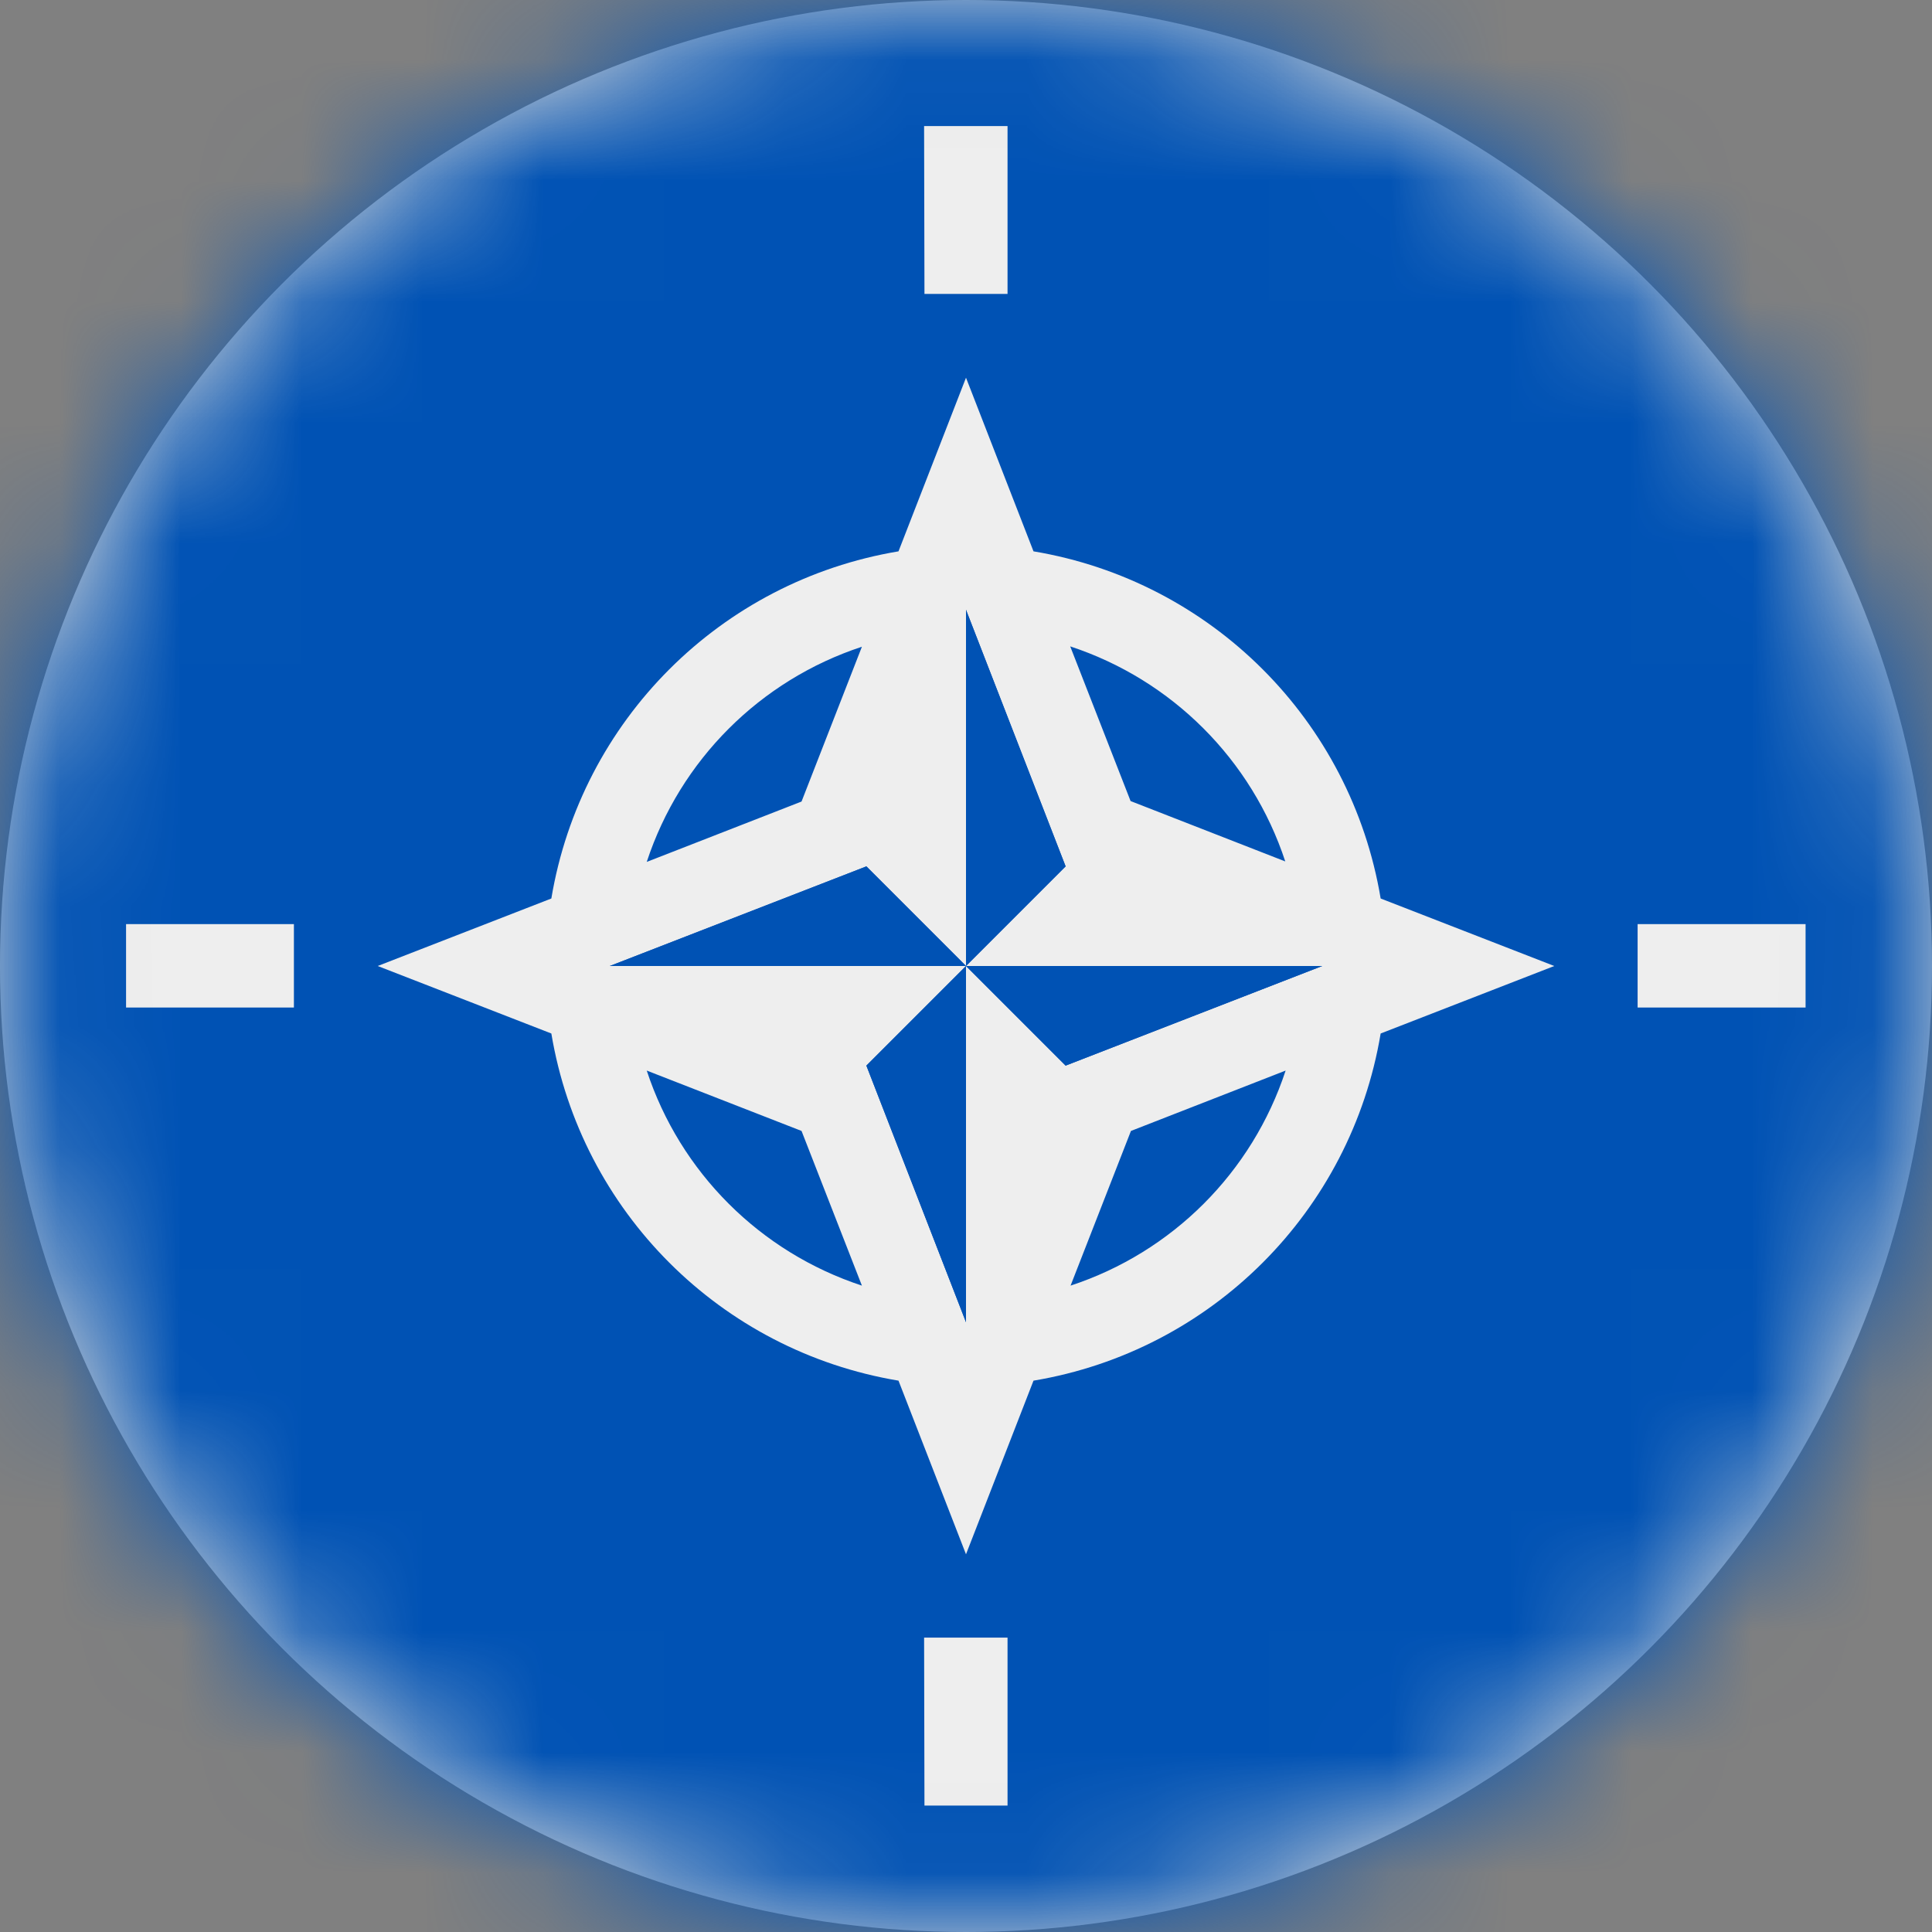 <?xml version="1.0" encoding="UTF-8"?>
<svg width="16px" height="16px" viewBox="0 0 16 16" version="1.1" xmlns="http://www.w3.org/2000/svg" xmlns:xlink="http://www.w3.org/1999/xlink">
    <rect x="0" y="0" width="16" height="16" fill="#808080" stroke="none"/>
    <title>nato_flag_16px</title>
    <defs>
        <circle id="path-1" cx="8" cy="8" r="8"></circle>
    </defs>
    <g id="Design-System" stroke="none" stroke-width="1" fill="none" fill-rule="evenodd">
        <g id="Flags-16x16" transform="translate(-151, -1155)">
            <g id="flag" transform="translate(151, 1155)">
                <mask id="mask-2" fill="white">
                    <use xlink:href="#path-1"></use>
                </mask>
                <use id="Mask" fill="#D8D8D8" xlink:href="#path-1"></use>
                <g id="nato" mask="url(#mask-2)" fill-rule="nonzero">
                    <polygon id="Path" fill="#0052B4" points="0 0 16 0 16 16 0 16"></polygon>
                    <path d="M11.434,8.559 L12.872,8 L11.434,7.441 L10.644,7.134 L9.363,6.634 L8.863,5.353 C9.705,5.63 10.367,6.291 10.644,7.134 L11.434,7.441 C11.188,5.967 10.033,4.812 8.559,4.566 L8,3.128 L7.441,4.566 C5.967,4.812 4.812,5.967 4.566,7.441 L3.128,8 L4.566,8.559 C4.812,10.033 5.967,11.188 7.441,11.434 L8,12.872 L8.559,11.434 C10.033,11.188 11.188,10.033 11.434,8.559 L11.434,8.559 Z M8.825,7.175 L8,8 L10.95,8 L8.825,8.825 L8,8 L8,10.95 L7.175,8.825 L8,8 L5.05,8 L7.175,7.175 L8,8 L8,5.05 L8.825,7.175 Z M7.138,5.356 L6.638,6.638 L5.356,7.138 C5.633,6.295 6.295,5.633 7.138,5.356 Z M5.356,8.866 L6.638,9.366 L7.138,10.647 C6.295,10.37 5.633,9.709 5.356,8.866 L5.356,8.866 Z M8.866,10.647 L9.366,9.366 L10.647,8.866 C10.37,9.709 9.709,10.37 8.866,10.647 Z" id="Shape" fill="#EEEEEE"></path>
                    <path d="M10.95,8 L8,8 L8.825,8.825 L10.95,8 Z M5.05,8 L8,8 L7.175,7.175 L5.05,8 Z M8,10.95 L8,8 L7.175,8.825 L8,10.95 Z M8,8 L8.825,7.175 L8,5.05 L8,8 Z" id="Shape" fill="#0052B4"></path>
                    <path d="M7.653,1.044 L8.344,1.044 L8.344,2.434 L7.656,2.434 L7.653,1.044 Z M1.044,7.653 L2.434,7.653 L2.434,8.344 L1.044,8.344 L1.044,7.653 Z M7.653,13.562 L8.344,13.562 L8.344,14.953 L7.656,14.953 L7.653,13.562 Z M13.562,7.653 L14.953,7.653 L14.953,8.344 L13.562,8.344 L13.562,7.653 Z" id="Shape" fill="#EEEEEE"></path>
                </g>
            </g>
        </g>
    </g>
</svg>